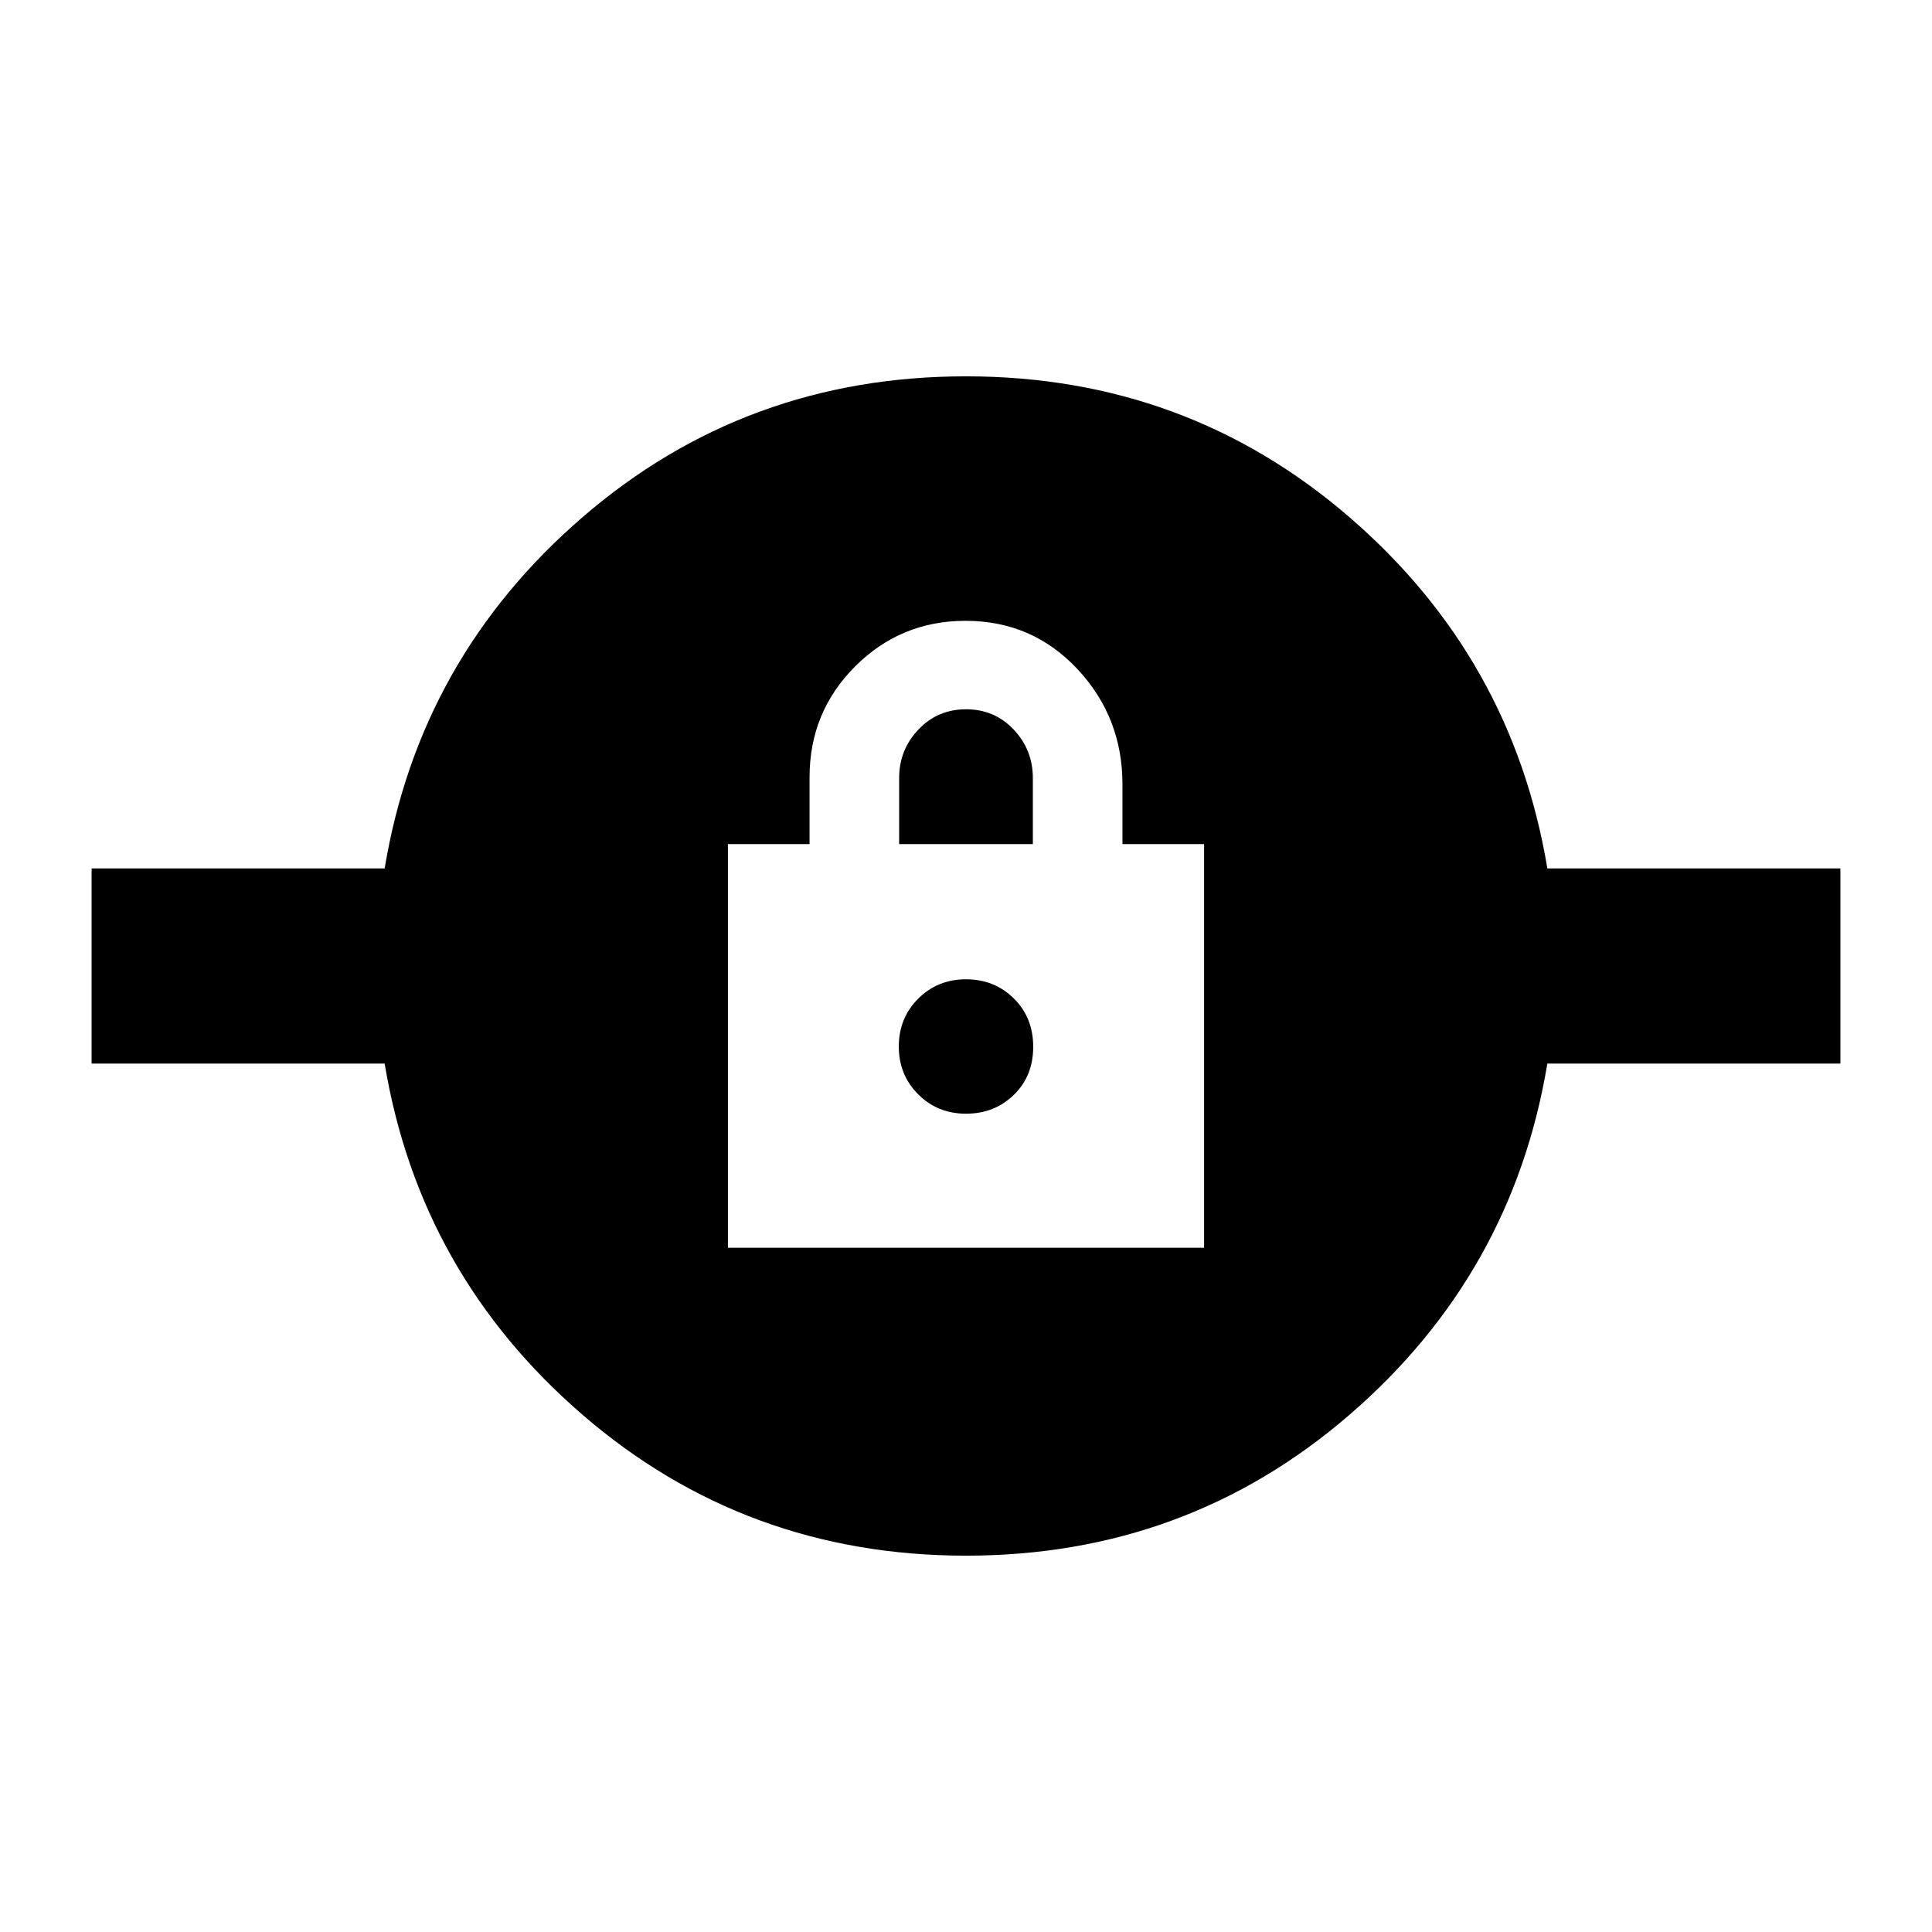 <svg xmlns="http://www.w3.org/2000/svg" height="24" viewBox="0 -960 960 960" width="24"><path d="M480.018-186.999q-109.409 0-190.453-69.913-81.044-69.914-98.435-174.609H45.52v-96.958h145.61q17.391-104.695 98.417-174.609 81.025-69.913 190.435-69.913 109.409 0 190.453 69.913 81.044 69.914 98.435 174.609h145.61v96.958H768.87q-17.391 104.695-98.417 174.609-81.025 69.913-190.435 69.913ZM361.696-340h236.608v-200.565h-40.565v-29.783q0-33.304-22.425-57.239-22.424-23.934-55.574-23.934-32.175 0-54.827 22.652t-22.652 55.087v33.217h-40.565V-340ZM480-406.609q-14.13 0-23.761-9.63-9.63-9.631-9.63-23.761 0-14.13 9.63-23.761 9.631-9.63 23.761-9.63 14.13 0 23.761 9.505 9.63 9.506 9.63 24.044t-9.63 23.886q-9.631 9.347-23.761 9.347Zm-33.217-133.956v-32.86q0-13.966 9.561-24.053 9.562-10.087 23.696-10.087 14.134 0 23.655 10.087 9.522 10.087 9.522 24.053v32.86h-66.434Z"/></svg>